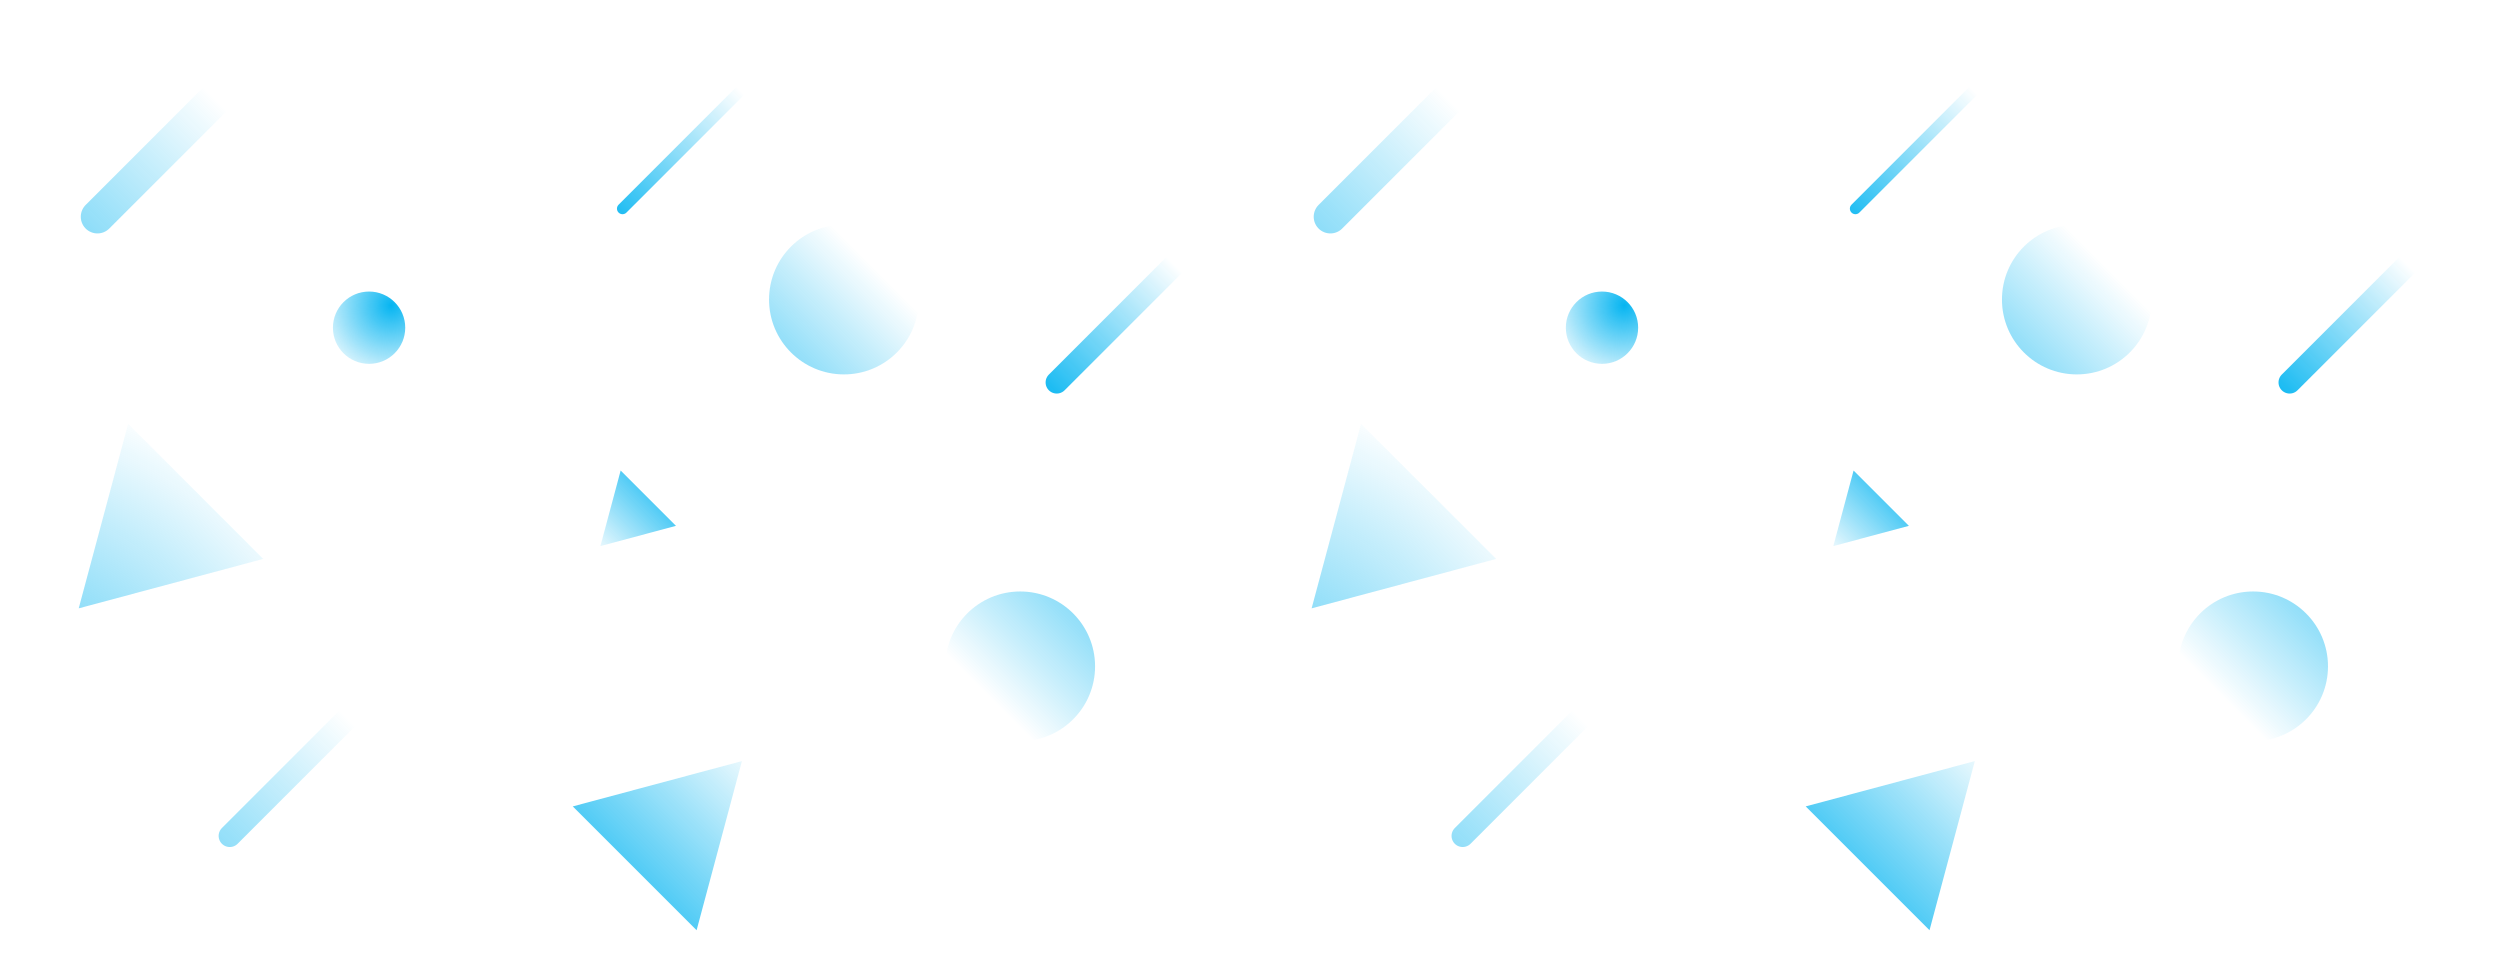 <svg width="2247" height="877" viewBox="0 0 2247 877" fill="none" xmlns="http://www.w3.org/2000/svg">
<g filter="url(#filter0_f_37_1035)">
<path d="M1816.67 38.51L1667.66 187.521" stroke="url(#paint0_linear_37_1035)" stroke-width="10" stroke-linecap="round"/>
</g>
<g filter="url(#filter1_f_37_1035)">
<path d="M2206.94 194.717L2057.93 343.728" stroke="url(#paint1_linear_37_1035)" stroke-width="20" stroke-linecap="round"/>
</g>
<g filter="url(#filter2_f_37_1035)">
<path d="M1344.76 45.799L1195.75 194.81" stroke="url(#paint2_linear_37_1035)" stroke-width="30" stroke-linecap="round"/>
</g>
<g filter="url(#filter3_f_37_1035)">
<path d="M1463.66 602.297L1314.65 751.308" stroke="url(#paint3_linear_37_1035)" stroke-width="20" stroke-linecap="round"/>
</g>
<g filter="url(#filter4_f_37_1035)">
<circle cx="1866.66" cy="269.223" r="67.293" transform="rotate(-180 1866.66 269.223)" fill="url(#paint4_linear_37_1035)"/>
</g>
<g filter="url(#filter5_f_37_1035)">
<circle cx="2025.1" cy="598.915" r="67.293" fill="url(#paint5_linear_37_1035)"/>
</g>
<g filter="url(#filter6_f_37_1035)">
<circle cx="1439.87" cy="294.534" r="32.496" fill="url(#paint6_radial_37_1035)"/>
</g>
<g filter="url(#filter7_f_37_1035)">
<path d="M1647.79 490.819L1665.99 422.912L1715.7 472.623L1647.79 490.819Z" fill="url(#paint7_linear_37_1035)"/>
</g>
<g filter="url(#filter8_f_37_1035)">
<path d="M1774.98 684.062L1734.25 836.084L1622.96 724.796L1774.98 684.062Z" fill="url(#paint8_linear_37_1035)"/>
</g>
<g filter="url(#filter9_f_37_1035)">
<path d="M1178.88 546.785L1223.32 380.951L1344.72 502.35L1178.88 546.785Z" fill="url(#paint9_radial_37_1035)"/>
</g>
<g filter="url(#filter10_f_37_1035)">
<path d="M708.529 38.51L559.518 187.521" stroke="url(#paint10_linear_37_1035)" stroke-width="10" stroke-linecap="round"/>
</g>
<g filter="url(#filter11_f_37_1035)">
<path d="M1098.8 194.717L949.785 343.728" stroke="url(#paint11_linear_37_1035)" stroke-width="20" stroke-linecap="round"/>
</g>
<g filter="url(#filter12_f_37_1035)">
<path d="M236.613 45.799L87.603 194.81" stroke="url(#paint12_linear_37_1035)" stroke-width="30" stroke-linecap="round"/>
</g>
<g filter="url(#filter13_f_37_1035)">
<path d="M355.515 602.297L206.505 751.308" stroke="url(#paint13_linear_37_1035)" stroke-width="20" stroke-linecap="round"/>
</g>
<g filter="url(#filter14_f_37_1035)">
<circle cx="758.516" cy="269.223" r="67.293" transform="rotate(-180 758.516 269.223)" fill="url(#paint14_linear_37_1035)"/>
</g>
<g filter="url(#filter15_f_37_1035)">
<circle cx="916.952" cy="598.915" r="67.293" fill="url(#paint15_linear_37_1035)"/>
</g>
<g filter="url(#filter16_f_37_1035)">
<circle cx="331.726" cy="294.534" r="32.496" fill="url(#paint16_radial_37_1035)"/>
</g>
<g filter="url(#filter17_f_37_1035)">
<path d="M539.649 490.819L557.844 422.912L607.556 472.623L539.649 490.819Z" fill="url(#paint17_linear_37_1035)"/>
</g>
<g filter="url(#filter18_f_37_1035)">
<path d="M666.839 684.062L626.105 836.084L514.817 724.796L666.839 684.062Z" fill="url(#paint18_linear_37_1035)"/>
</g>
<g filter="url(#filter19_f_37_1035)">
<path d="M70.741 546.785L115.176 380.951L236.575 502.35L70.741 546.785Z" fill="url(#paint19_radial_37_1035)"/>
</g>
<defs>
<filter id="filter0_f_37_1035" x="1632.66" y="3.51" width="219.01" height="219.011" filterUnits="userSpaceOnUse" color-interpolation-filters="sRGB">
<feFlood flood-opacity="0" result="BackgroundImageFix"/>
<feBlend mode="normal" in="SourceGraphic" in2="BackgroundImageFix" result="shape"/>
<feGaussianBlur stdDeviation="15" result="effect1_foregroundBlur_37_1035"/>
</filter>
<filter id="filter1_f_37_1035" x="2017.93" y="154.717" width="229.01" height="229.011" filterUnits="userSpaceOnUse" color-interpolation-filters="sRGB">
<feFlood flood-opacity="0" result="BackgroundImageFix"/>
<feBlend mode="normal" in="SourceGraphic" in2="BackgroundImageFix" result="shape"/>
<feGaussianBlur stdDeviation="15" result="effect1_foregroundBlur_37_1035"/>
</filter>
<filter id="filter2_f_37_1035" x="1150.75" y="0.799" width="239.01" height="239.011" filterUnits="userSpaceOnUse" color-interpolation-filters="sRGB">
<feFlood flood-opacity="0" result="BackgroundImageFix"/>
<feBlend mode="normal" in="SourceGraphic" in2="BackgroundImageFix" result="shape"/>
<feGaussianBlur stdDeviation="15" result="effect1_foregroundBlur_37_1035"/>
</filter>
<filter id="filter3_f_37_1035" x="1274.65" y="562.297" width="229.01" height="229.011" filterUnits="userSpaceOnUse" color-interpolation-filters="sRGB">
<feFlood flood-opacity="0" result="BackgroundImageFix"/>
<feBlend mode="normal" in="SourceGraphic" in2="BackgroundImageFix" result="shape"/>
<feGaussianBlur stdDeviation="15" result="effect1_foregroundBlur_37_1035"/>
</filter>
<filter id="filter4_f_37_1035" x="1769.37" y="171.929" width="194.587" height="194.587" filterUnits="userSpaceOnUse" color-interpolation-filters="sRGB">
<feFlood flood-opacity="0" result="BackgroundImageFix"/>
<feBlend mode="normal" in="SourceGraphic" in2="BackgroundImageFix" result="shape"/>
<feGaussianBlur stdDeviation="15" result="effect1_foregroundBlur_37_1035"/>
</filter>
<filter id="filter5_f_37_1035" x="1927.8" y="501.622" width="194.587" height="194.587" filterUnits="userSpaceOnUse" color-interpolation-filters="sRGB">
<feFlood flood-opacity="0" result="BackgroundImageFix"/>
<feBlend mode="normal" in="SourceGraphic" in2="BackgroundImageFix" result="shape"/>
<feGaussianBlur stdDeviation="15" result="effect1_foregroundBlur_37_1035"/>
</filter>
<filter id="filter6_f_37_1035" x="1377.37" y="232.038" width="124.993" height="124.993" filterUnits="userSpaceOnUse" color-interpolation-filters="sRGB">
<feFlood flood-opacity="0" result="BackgroundImageFix"/>
<feBlend mode="normal" in="SourceGraphic" in2="BackgroundImageFix" result="shape"/>
<feGaussianBlur stdDeviation="15" result="effect1_foregroundBlur_37_1035"/>
</filter>
<filter id="filter7_f_37_1035" x="1617.79" y="392.912" width="127.907" height="127.907" filterUnits="userSpaceOnUse" color-interpolation-filters="sRGB">
<feFlood flood-opacity="0" result="BackgroundImageFix"/>
<feBlend mode="normal" in="SourceGraphic" in2="BackgroundImageFix" result="shape"/>
<feGaussianBlur stdDeviation="15" result="effect1_foregroundBlur_37_1035"/>
</filter>
<filter id="filter8_f_37_1035" x="1592.96" y="654.062" width="212.022" height="212.022" filterUnits="userSpaceOnUse" color-interpolation-filters="sRGB">
<feFlood flood-opacity="0" result="BackgroundImageFix"/>
<feBlend mode="normal" in="SourceGraphic" in2="BackgroundImageFix" result="shape"/>
<feGaussianBlur stdDeviation="15" result="effect1_foregroundBlur_37_1035"/>
</filter>
<filter id="filter9_f_37_1035" x="1148.88" y="350.951" width="225.834" height="225.834" filterUnits="userSpaceOnUse" color-interpolation-filters="sRGB">
<feFlood flood-opacity="0" result="BackgroundImageFix"/>
<feBlend mode="normal" in="SourceGraphic" in2="BackgroundImageFix" result="shape"/>
<feGaussianBlur stdDeviation="15" result="effect1_foregroundBlur_37_1035"/>
</filter>
<filter id="filter10_f_37_1035" x="524.518" y="3.51" width="219.011" height="219.011" filterUnits="userSpaceOnUse" color-interpolation-filters="sRGB">
<feFlood flood-opacity="0" result="BackgroundImageFix"/>
<feBlend mode="normal" in="SourceGraphic" in2="BackgroundImageFix" result="shape"/>
<feGaussianBlur stdDeviation="15" result="effect1_foregroundBlur_37_1035"/>
</filter>
<filter id="filter11_f_37_1035" x="909.785" y="154.717" width="229.01" height="229.011" filterUnits="userSpaceOnUse" color-interpolation-filters="sRGB">
<feFlood flood-opacity="0" result="BackgroundImageFix"/>
<feBlend mode="normal" in="SourceGraphic" in2="BackgroundImageFix" result="shape"/>
<feGaussianBlur stdDeviation="15" result="effect1_foregroundBlur_37_1035"/>
</filter>
<filter id="filter12_f_37_1035" x="42.603" y="0.799" width="239.011" height="239.011" filterUnits="userSpaceOnUse" color-interpolation-filters="sRGB">
<feFlood flood-opacity="0" result="BackgroundImageFix"/>
<feBlend mode="normal" in="SourceGraphic" in2="BackgroundImageFix" result="shape"/>
<feGaussianBlur stdDeviation="15" result="effect1_foregroundBlur_37_1035"/>
</filter>
<filter id="filter13_f_37_1035" x="166.505" y="562.297" width="229.011" height="229.011" filterUnits="userSpaceOnUse" color-interpolation-filters="sRGB">
<feFlood flood-opacity="0" result="BackgroundImageFix"/>
<feBlend mode="normal" in="SourceGraphic" in2="BackgroundImageFix" result="shape"/>
<feGaussianBlur stdDeviation="15" result="effect1_foregroundBlur_37_1035"/>
</filter>
<filter id="filter14_f_37_1035" x="661.223" y="171.929" width="194.587" height="194.587" filterUnits="userSpaceOnUse" color-interpolation-filters="sRGB">
<feFlood flood-opacity="0" result="BackgroundImageFix"/>
<feBlend mode="normal" in="SourceGraphic" in2="BackgroundImageFix" result="shape"/>
<feGaussianBlur stdDeviation="15" result="effect1_foregroundBlur_37_1035"/>
</filter>
<filter id="filter15_f_37_1035" x="819.658" y="501.622" width="194.587" height="194.587" filterUnits="userSpaceOnUse" color-interpolation-filters="sRGB">
<feFlood flood-opacity="0" result="BackgroundImageFix"/>
<feBlend mode="normal" in="SourceGraphic" in2="BackgroundImageFix" result="shape"/>
<feGaussianBlur stdDeviation="15" result="effect1_foregroundBlur_37_1035"/>
</filter>
<filter id="filter16_f_37_1035" x="269.229" y="232.038" width="124.993" height="124.993" filterUnits="userSpaceOnUse" color-interpolation-filters="sRGB">
<feFlood flood-opacity="0" result="BackgroundImageFix"/>
<feBlend mode="normal" in="SourceGraphic" in2="BackgroundImageFix" result="shape"/>
<feGaussianBlur stdDeviation="15" result="effect1_foregroundBlur_37_1035"/>
</filter>
<filter id="filter17_f_37_1035" x="509.649" y="392.912" width="127.907" height="127.907" filterUnits="userSpaceOnUse" color-interpolation-filters="sRGB">
<feFlood flood-opacity="0" result="BackgroundImageFix"/>
<feBlend mode="normal" in="SourceGraphic" in2="BackgroundImageFix" result="shape"/>
<feGaussianBlur stdDeviation="15" result="effect1_foregroundBlur_37_1035"/>
</filter>
<filter id="filter18_f_37_1035" x="484.817" y="654.062" width="212.022" height="212.022" filterUnits="userSpaceOnUse" color-interpolation-filters="sRGB">
<feFlood flood-opacity="0" result="BackgroundImageFix"/>
<feBlend mode="normal" in="SourceGraphic" in2="BackgroundImageFix" result="shape"/>
<feGaussianBlur stdDeviation="15" result="effect1_foregroundBlur_37_1035"/>
</filter>
<filter id="filter19_f_37_1035" x="40.741" y="350.951" width="225.834" height="225.834" filterUnits="userSpaceOnUse" color-interpolation-filters="sRGB">
<feFlood flood-opacity="0" result="BackgroundImageFix"/>
<feBlend mode="normal" in="SourceGraphic" in2="BackgroundImageFix" result="shape"/>
<feGaussianBlur stdDeviation="15" result="effect1_foregroundBlur_37_1035"/>
</filter>
<linearGradient id="paint0_linear_37_1035" x1="1650.78" y1="204.515" x2="1773.87" y2="81.433" gradientUnits="userSpaceOnUse">
<stop stop-color="#06B5F1"/>
<stop offset="1" stop-color="#06B5F1" stop-opacity="0"/>
</linearGradient>
<linearGradient id="paint1_linear_37_1035" x1="2041.05" y1="360.722" x2="2164.13" y2="237.64" gradientUnits="userSpaceOnUse">
<stop stop-color="#06B5F1"/>
<stop offset="1" stop-color="#06B5F1" stop-opacity="0"/>
</linearGradient>
<linearGradient id="paint2_linear_37_1035" x1="1045.85" y1="344.828" x2="1301.95" y2="88.722" gradientUnits="userSpaceOnUse">
<stop stop-color="#06B5F1"/>
<stop offset="1" stop-color="#06B5F1" stop-opacity="0"/>
</linearGradient>
<linearGradient id="paint3_linear_37_1035" x1="1164.75" y1="901.326" x2="1420.85" y2="645.22" gradientUnits="userSpaceOnUse">
<stop stop-color="#06B5F1"/>
<stop offset="1" stop-color="#06B5F1" stop-opacity="0"/>
</linearGradient>
<linearGradient id="paint4_linear_37_1035" x1="2013.48" y1="127.654" x2="1841.44" y2="299.692" gradientUnits="userSpaceOnUse">
<stop stop-color="#06B5F1"/>
<stop offset="1" stop-color="#06B5F1" stop-opacity="0"/>
</linearGradient>
<linearGradient id="paint5_linear_37_1035" x1="2171.91" y1="457.347" x2="1999.87" y2="629.385" gradientUnits="userSpaceOnUse">
<stop stop-color="#06B5F1"/>
<stop offset="1" stop-color="#06B5F1" stop-opacity="0"/>
</linearGradient>
<radialGradient id="paint6_radial_37_1035" cx="0" cy="0" r="1" gradientUnits="userSpaceOnUse" gradientTransform="translate(1459.79 274.61) rotate(135) scale(74.134)">
<stop stop-color="#06B5F1"/>
<stop offset="1" stop-color="#06B5F1" stop-opacity="0"/>
</radialGradient>
<linearGradient id="paint7_linear_37_1035" x1="1696.17" y1="409.687" x2="1624.64" y2="481.216" gradientUnits="userSpaceOnUse">
<stop stop-color="#06B5F1"/>
<stop offset="1" stop-color="#06B5F1" stop-opacity="0"/>
</linearGradient>
<linearGradient id="paint8_linear_37_1035" x1="1666.68" y1="865.689" x2="1826.81" y2="705.559" gradientUnits="userSpaceOnUse">
<stop stop-color="#06B5F1"/>
<stop offset="1" stop-color="#06B5F1" stop-opacity="0"/>
</linearGradient>
<radialGradient id="paint9_radial_37_1035" cx="0" cy="0" r="1" gradientUnits="userSpaceOnUse" gradientTransform="translate(1059.5 737.125) rotate(-55.233) scale(400.031)">
<stop stop-color="#06B5F1"/>
<stop offset="1" stop-color="#06B5F1" stop-opacity="0"/>
</radialGradient>
<linearGradient id="paint10_linear_37_1035" x1="542.641" y1="204.515" x2="665.723" y2="81.433" gradientUnits="userSpaceOnUse">
<stop stop-color="#06B5F1"/>
<stop offset="1" stop-color="#06B5F1" stop-opacity="0"/>
</linearGradient>
<linearGradient id="paint11_linear_37_1035" x1="932.907" y1="360.722" x2="1055.99" y2="237.64" gradientUnits="userSpaceOnUse">
<stop stop-color="#06B5F1"/>
<stop offset="1" stop-color="#06B5F1" stop-opacity="0"/>
</linearGradient>
<linearGradient id="paint12_linear_37_1035" x1="-62.298" y1="344.828" x2="193.808" y2="88.722" gradientUnits="userSpaceOnUse">
<stop stop-color="#06B5F1"/>
<stop offset="1" stop-color="#06B5F1" stop-opacity="0"/>
</linearGradient>
<linearGradient id="paint13_linear_37_1035" x1="56.603" y1="901.326" x2="312.71" y2="645.22" gradientUnits="userSpaceOnUse">
<stop stop-color="#06B5F1"/>
<stop offset="1" stop-color="#06B5F1" stop-opacity="0"/>
</linearGradient>
<linearGradient id="paint14_linear_37_1035" x1="905.334" y1="127.654" x2="733.296" y2="299.692" gradientUnits="userSpaceOnUse">
<stop stop-color="#06B5F1"/>
<stop offset="1" stop-color="#06B5F1" stop-opacity="0"/>
</linearGradient>
<linearGradient id="paint15_linear_37_1035" x1="1063.77" y1="457.347" x2="891.731" y2="629.385" gradientUnits="userSpaceOnUse">
<stop stop-color="#06B5F1"/>
<stop offset="1" stop-color="#06B5F1" stop-opacity="0"/>
</linearGradient>
<radialGradient id="paint16_radial_37_1035" cx="0" cy="0" r="1" gradientUnits="userSpaceOnUse" gradientTransform="translate(351.65 274.61) rotate(135) scale(74.134)">
<stop stop-color="#06B5F1"/>
<stop offset="1" stop-color="#06B5F1" stop-opacity="0"/>
</radialGradient>
<linearGradient id="paint17_linear_37_1035" x1="588.028" y1="409.687" x2="516.499" y2="481.216" gradientUnits="userSpaceOnUse">
<stop stop-color="#06B5F1"/>
<stop offset="1" stop-color="#06B5F1" stop-opacity="0"/>
</linearGradient>
<linearGradient id="paint18_linear_37_1035" x1="558.533" y1="865.689" x2="718.663" y2="705.559" gradientUnits="userSpaceOnUse">
<stop stop-color="#06B5F1"/>
<stop offset="1" stop-color="#06B5F1" stop-opacity="0"/>
</linearGradient>
<radialGradient id="paint19_radial_37_1035" cx="0" cy="0" r="1" gradientUnits="userSpaceOnUse" gradientTransform="translate(-48.647 737.125) rotate(-55.233) scale(400.031)">
<stop stop-color="#06B5F1"/>
<stop offset="1" stop-color="#06B5F1" stop-opacity="0"/>
</radialGradient>
</defs>
</svg>
